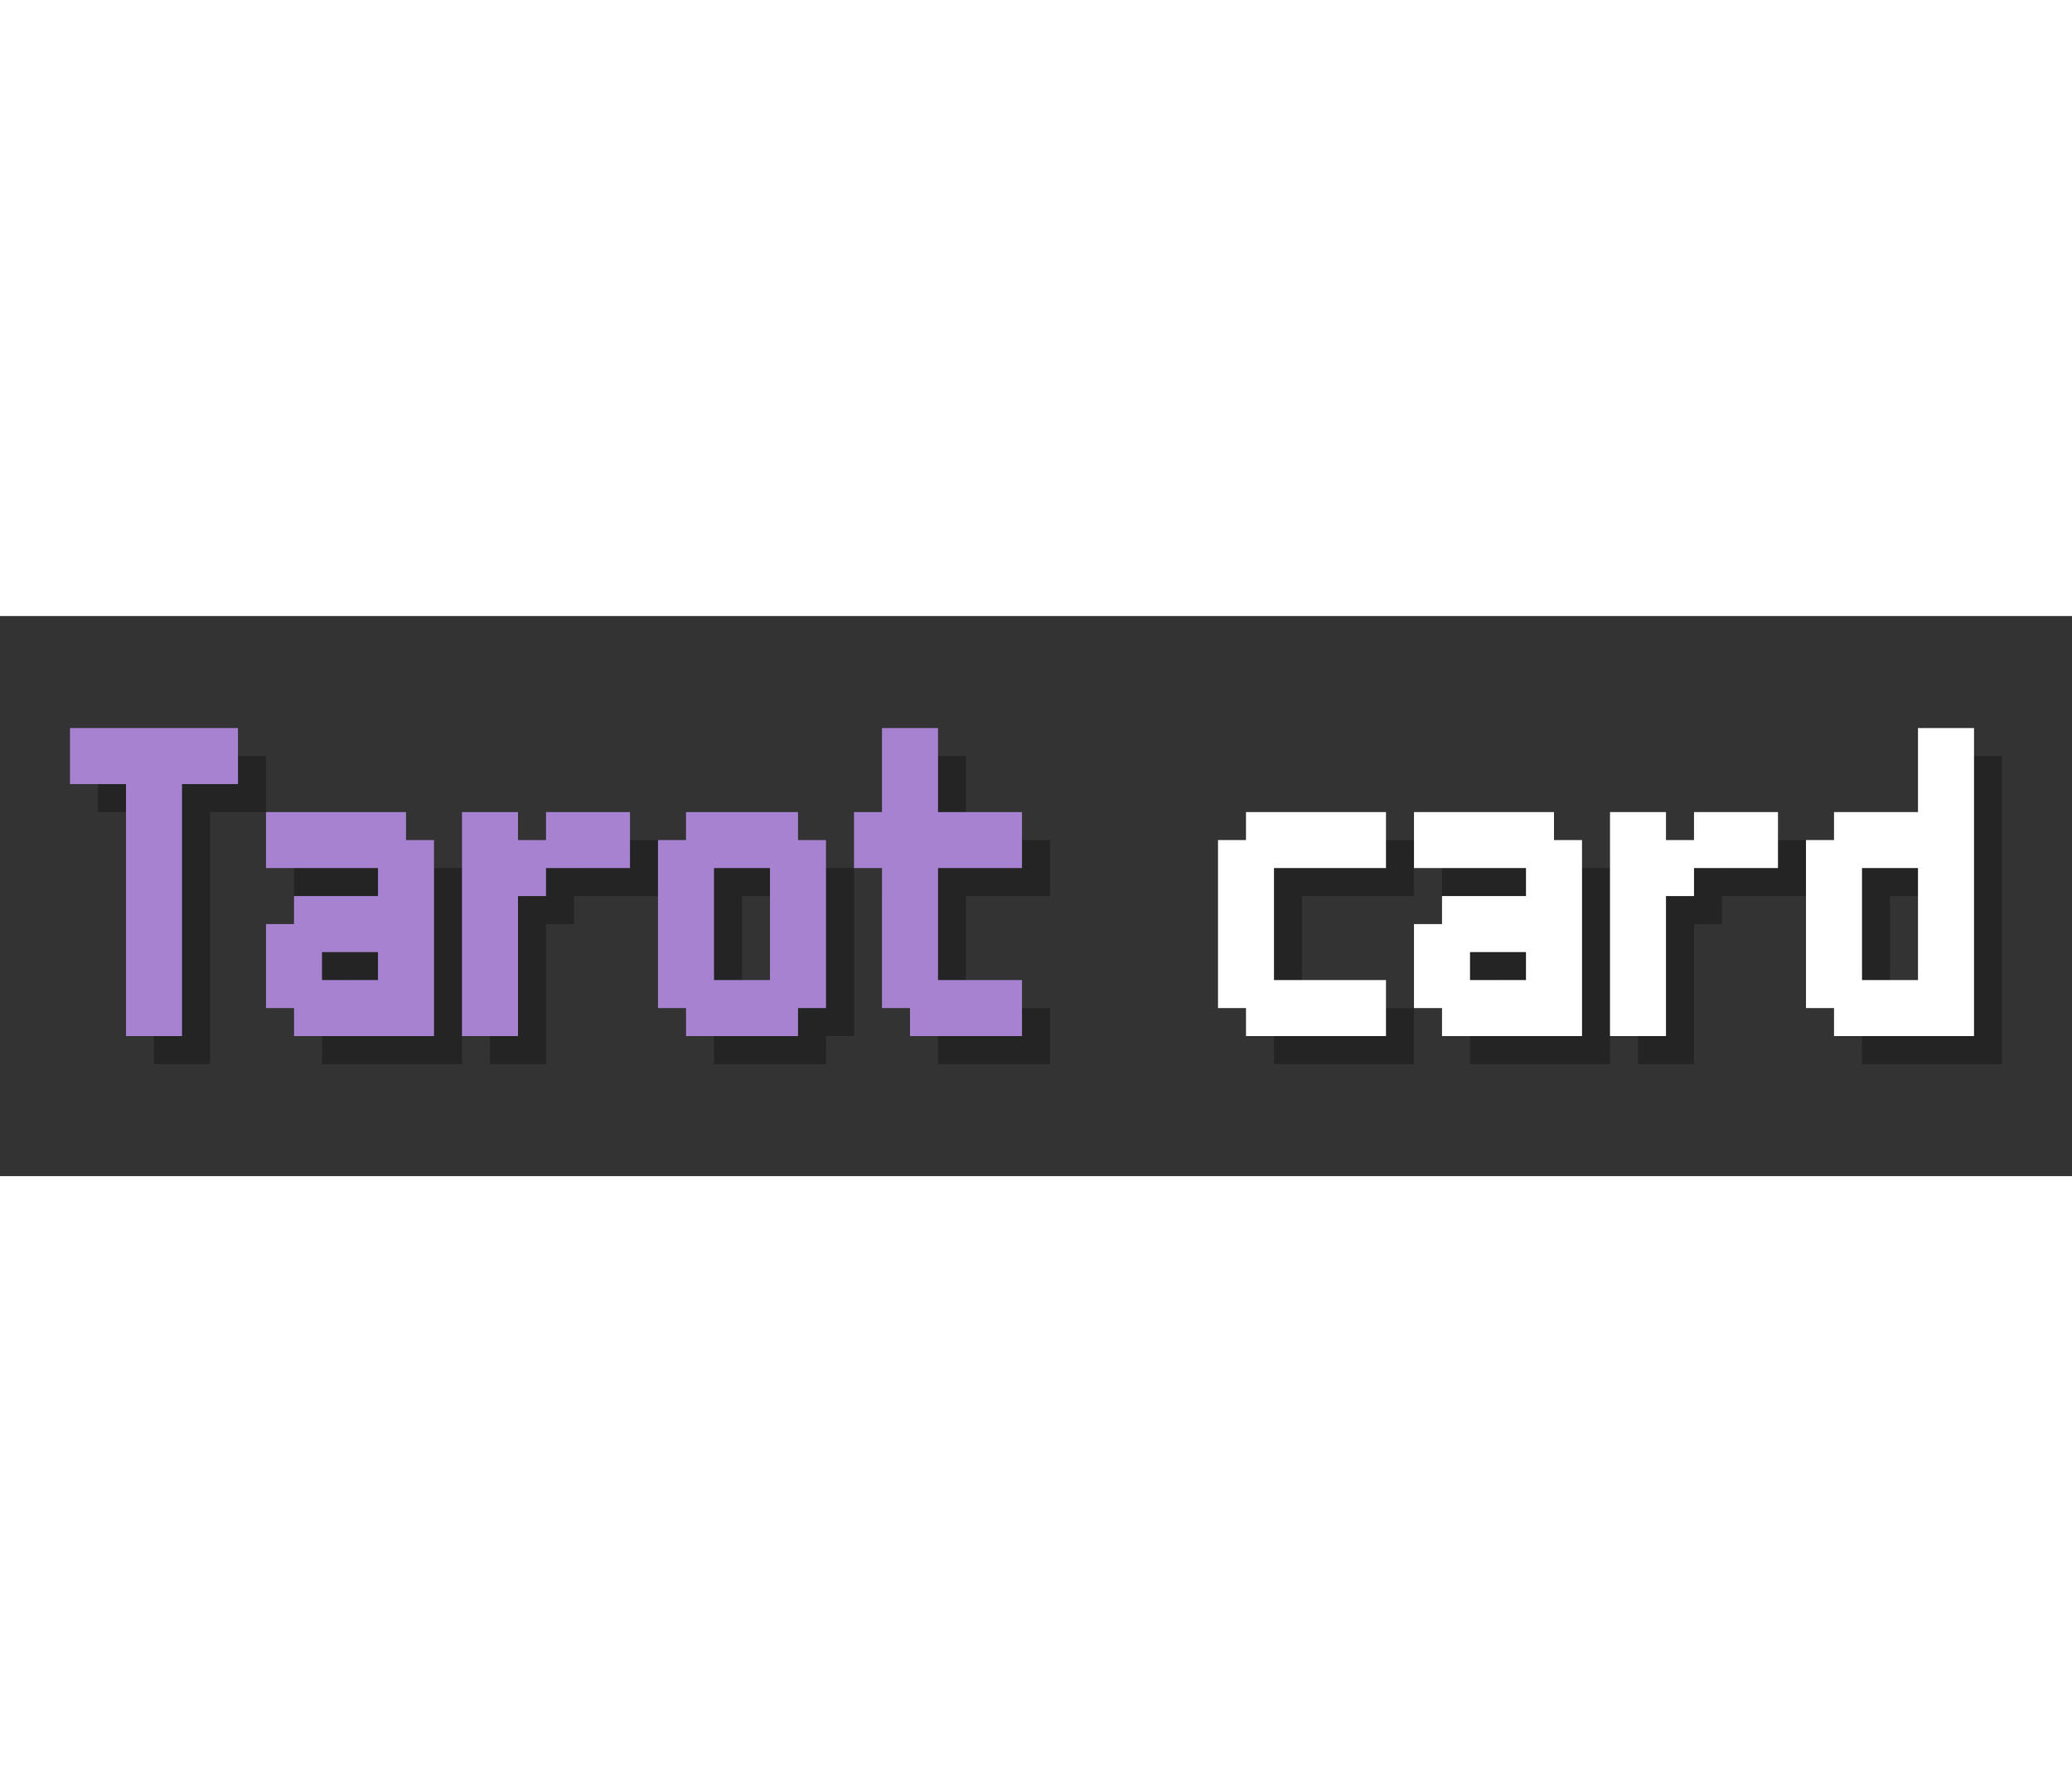 <!-- Generated by balatro_text_to_svg.py - https://github.com/Breezebuilder/Steamodded-Wiki/blob/dev/Scripts/balatro_text_to_svg.py -->
<!--
	 {C:tarot}Tarot{} card
	 Tarot card
-->

<svg xmlns="http://www.w3.org/2000/svg" height="128" viewBox="0 0 148 40">
	<rect x="0" y="0" width="148" height="40" fill="#333333" stroke="none"/>
	<defs>
		<path id="T" d="m0 8h12v4h-4v18h-4v-18h-4v-4z"/>
		<path id="a" d="m0 14h10v2h2v14h-10v-2h-2v-6h2v-2h6v-2h-8v-4zm4 10v2h4v-2h-4z"/>
		<path id="c" d="m2 14h10v4h-8v8h8v4h-10v-2h-2v-12h2v-2z"/>
		<path id="d" d="m8 8h4v22h-10v-2h-2v-12h2v-2h6v-6zm-4 10v8h4v-8h-4z"/>
		<path id="o" d="m2 14h8v2h2v12h-2v2h-8v-2h-2v-12h2v-2zm2 4v8h4v-8h-4z"/>
		<path id="r" d="m0 14h4v2h2v-2h6v4h-6v2h-2v10h-4v-16z"/>
		<path id="t" d="m2 8h4v6h6v4h-6v8h6v4h-8v-2h-2v-10h-2v-4h2v-6z"/>
	</defs>
	<g fill="rgba(0,0,0,0.3)">
		<g transform="translate(7,2)">
			<use href="#T" x="0"/>
			<use href="#a" x="14"/>
			<use href="#r" x="28"/>
			<use href="#o" x="42"/>
			<use href="#t" x="56"/>
		</g>
		<g transform="translate(77,2)">
			<use href="#c" x="12"/>
			<use href="#a" x="26"/>
			<use href="#r" x="40"/>
			<use href="#d" x="54"/>
		</g>
	</g>
	<g>
		<g fill="#A782D1FF" transform="translate(5,0)">
			<use href="#T" x="0"/>
			<use href="#a" x="14"/>
			<use href="#r" x="28"/>
			<use href="#o" x="42"/>
			<use href="#t" x="56"/>
		</g>
		<g fill="#FFFFFFFF" transform="translate(75,0)">
			<use href="#c" x="12"/>
			<use href="#a" x="26"/>
			<use href="#r" x="40"/>
			<use href="#d" x="54"/>
		</g>
	</g>
</svg>